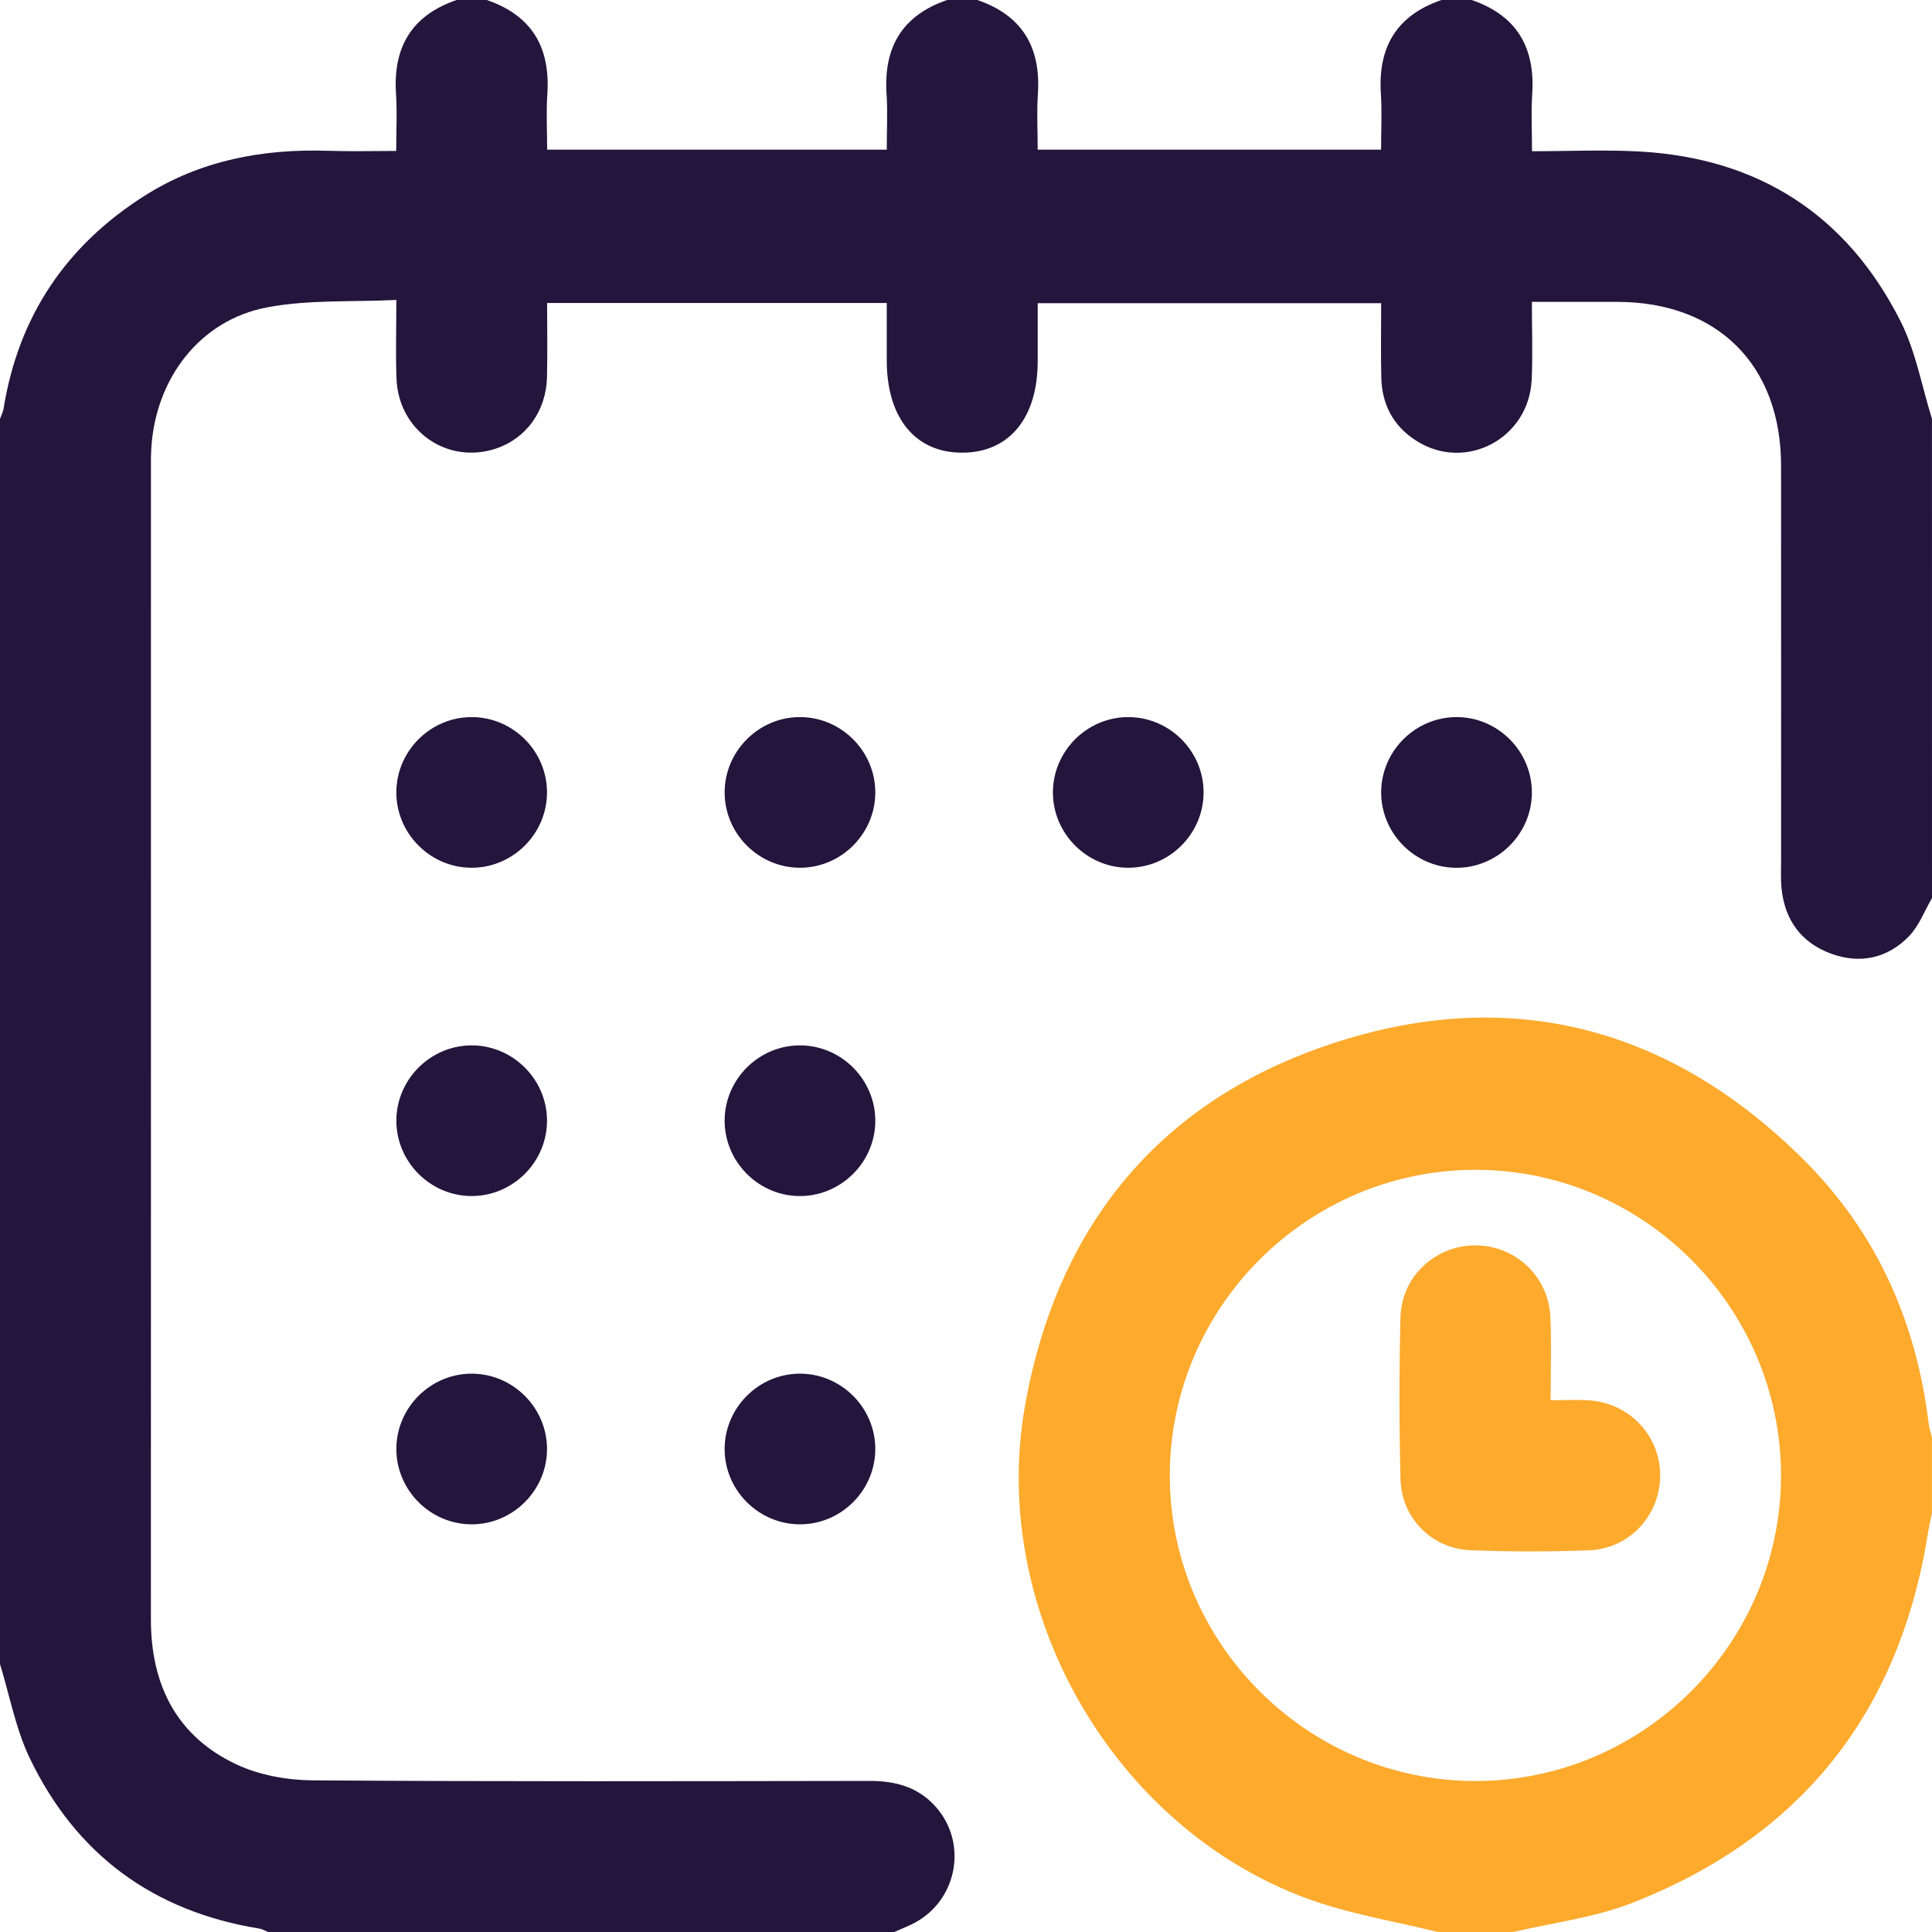 <?xml version="1.0" encoding="utf-8"?>
<!-- Generator: Adobe Illustrator 23.0.5, SVG Export Plug-In . SVG Version: 6.00 Build 0)  -->
<svg version="1.1" id="Layer_1" xmlns="http://www.w3.org/2000/svg" xmlns:xlink="http://www.w3.org/1999/xlink" x="0px" y="0px"
	 viewBox="0 0 409.6 409.6" style="enable-background:new 0 0 409.6 409.6;" xml:space="preserve">
<style type="text/css">
	.st0{fill:#24153C;}
	.st1{fill:#FEAA2D;}
</style>
<g>
	<path class="st0" d="M409.6,190.4c-1.6,2.73-2.74,5.89-4.88,8.09c-4.56,4.69-10.38,5.96-16.56,3.68
		c-6.32-2.34-9.79-7.14-10.46-13.86c-0.2-1.98-0.09-4-0.09-6c0-27.87,0.01-55.73-0.01-83.6c-0.01-21.28-13.43-34.68-34.71-34.71
		c-5.85-0.01-11.7,0-18.12,0c0,5.63,0.2,11.05-0.04,16.45c-0.55,12.51-13.95,19.63-24.41,13.03c-4.87-3.07-7.33-7.66-7.47-13.37
		c-0.13-5.18-0.03-10.37-0.03-15.83c-24.28,0-48.32,0-72.82,0c0,4.12,0,8.21,0,12.3c0,12-6.01,19.33-15.89,19.39
		C194.08,96.04,188,88.65,188,76.39c0-3.97,0-7.95,0-12.15c-23.99,0-47.67,0-72.01,0c0,5.13,0.1,10.4-0.02,15.66
		c-0.16,7.24-4.42,13.09-10.88,15.22c-10.3,3.4-20.62-3.81-21.03-14.85c-0.2-5.29-0.03-10.59-0.03-16.68
		c-9.44,0.46-18.63-0.09-27.39,1.57c-14.3,2.7-23.77,15.16-24.58,30.15C31.99,96.37,32,97.44,32,98.5
		c0,81.6,0.01,163.19-0.01,244.79c0,13.86,5.39,24.79,18.14,30.78c4.87,2.29,10.76,3.34,16.19,3.38c39.33,0.28,78.66,0.18,118,0.12
		c5.16-0.01,9.8,1.11,13.49,4.87c7.69,7.82,5.33,20.83-4.6,25.57c-1.19,0.57-2.41,1.06-3.61,1.59c-44.27,0-88.53,0-132.8,0
		c-0.59-0.25-1.16-0.62-1.78-0.72c-22.5-3.63-38.91-15.69-48.72-36.15c-2.98-6.22-4.25-13.27-6.3-19.93c0-88,0-176,0-264
		c0.26-0.73,0.64-1.43,0.76-2.18c3.15-19.54,13.2-34.52,29.87-45.1c11.89-7.54,25.04-9.99,38.92-9.55C74.29,32.13,79.03,32,84,32
		c0-4.38,0.22-8.24-0.04-12.06C83.29,10.04,87.26,3.26,96.8,0c2.13,0,4.27,0,6.4,0c9.54,3.26,13.5,10.03,12.84,19.93
		c-0.26,3.92-0.04,7.88-0.04,11.8c24.27,0,48.02,0,72,0c0-4.11,0.21-7.97-0.04-11.8c-0.66-9.9,3.31-16.67,12.84-19.93
		c2.13,0,4.27,0,6.4,0c9.54,3.26,13.5,10.03,12.84,19.93c-0.26,3.92-0.04,7.88-0.04,11.8c24.54,0,48.55,0,72.8,0
		c0-4.11,0.21-7.97-0.04-11.8c-0.66-9.9,3.31-16.67,12.84-19.93c2.13,0,4.27,0,6.4,0c9.54,3.26,13.5,10.04,12.84,19.94
		c-0.26,3.92-0.04,7.88-0.04,12.12c7.96,0,15.42-0.35,22.83,0.06c25.25,1.41,43.93,13.46,55.3,35.98c3.23,6.39,4.5,13.77,6.66,20.69
		C409.6,122.67,409.6,156.53,409.6,190.4z"/>
	<path class="st1" d="M304.8,409.6c-9.25-2.32-18.81-3.82-27.71-7.1c-41.28-15.21-67.49-61.21-59.77-104.52
		c6.84-38.36,28.75-64.89,65.62-76.9c37.76-12.3,71.57-3.11,99.67,25.01c15.26,15.27,23.68,34.18,26.27,55.65
		c0.13,1.04,0.47,2.04,0.71,3.07c0,5.33,0,10.67,0,16c-0.27,1.29-0.59,2.56-0.79,3.86c-5.97,38.25-26.85,64.78-62.92,78.82
		c-7.95,3.09-16.7,4.14-25.09,6.12C315.47,409.6,310.13,409.6,304.8,409.6z M377.59,312.72c-0.05-35.67-29.33-64.82-64.97-64.71
		c-35.52,0.12-64.53,29.15-64.61,64.67c-0.08,35.65,29.1,64.89,64.77,64.91C348.44,377.6,377.64,348.37,377.59,312.72z"/>
	<path class="st0" d="M115.97,168.14c-0.08,8.79-7.41,15.96-16.21,15.83c-8.79-0.13-15.92-7.52-15.73-16.31
		c0.18-8.63,7.37-15.66,16.01-15.63C108.84,152.05,116.05,159.34,115.97,168.14z"/>
	<path class="st0" d="M185.57,167.82c0.1,8.79-7.1,16.11-15.89,16.15c-8.8,0.04-16.06-7.2-16.05-15.99
		c0.01-8.64,7.06-15.8,15.69-15.95C178.11,151.87,185.47,159.03,185.57,167.82z"/>
	<path class="st0" d="M255.17,167.94c0.03,8.8-7.22,16.05-16.01,16.03c-8.8-0.02-16.01-7.32-15.93-16.11
		c0.08-8.64,7.17-15.74,15.81-15.83C247.84,151.94,255.14,159.14,255.17,167.94z"/>
	<path class="st0" d="M324.77,168.08c-0.04,8.8-7.35,15.99-16.15,15.9c-8.79-0.1-15.95-7.45-15.8-16.25
		c0.15-8.64,7.31-15.68,15.95-15.7C317.57,152.01,324.81,159.28,324.77,168.08z"/>
	<path class="st0" d="M100.11,253.57c-8.8,0.06-16.07-7.17-16.08-15.96c0-8.8,7.27-16.03,16.06-15.98
		c8.64,0.05,15.77,7.13,15.88,15.76C116.09,246.18,108.9,253.51,100.11,253.57z"/>
	<path class="st0" d="M169.76,221.63c8.79,0.09,15.95,7.44,15.81,16.23c-0.14,8.79-7.54,15.91-16.33,15.71
		c-8.63-0.19-15.64-7.39-15.61-16.03C153.66,228.74,160.96,221.54,169.76,221.63z"/>
	<path class="st0" d="M100.08,323.17c-8.8,0.04-16.06-7.2-16.05-15.99c0.01-8.8,7.3-16.02,16.09-15.95
		c8.64,0.07,15.75,7.15,15.85,15.79C116.07,315.81,108.87,323.13,100.08,323.17z"/>
	<path class="st0" d="M169.45,291.23c8.8-0.08,16.09,7.12,16.12,15.92c0.03,8.79-7.22,16.05-16.02,16.02
		c-8.64-0.03-15.79-7.08-15.92-15.72C153.49,298.66,160.66,291.31,169.45,291.23z"/>
	<path class="st1" d="M328.75,296.86c3.16,0,5.69-0.15,8.2,0.03c8.63,0.59,15.14,7.65,15.02,16.15c-0.12,8.34-6.6,15.33-15.09,15.64
		c-8.37,0.31-16.78,0.32-25.15-0.02c-8.16-0.33-14.6-6.82-14.81-15.01c-0.29-11.44-0.29-22.9-0.01-34.34
		c0.21-8.68,7.36-15.26,15.86-15.28c8.49-0.01,15.54,6.57,15.93,15.23C328.96,284.94,328.75,290.65,328.75,296.86z"/>
</g>
</svg>
